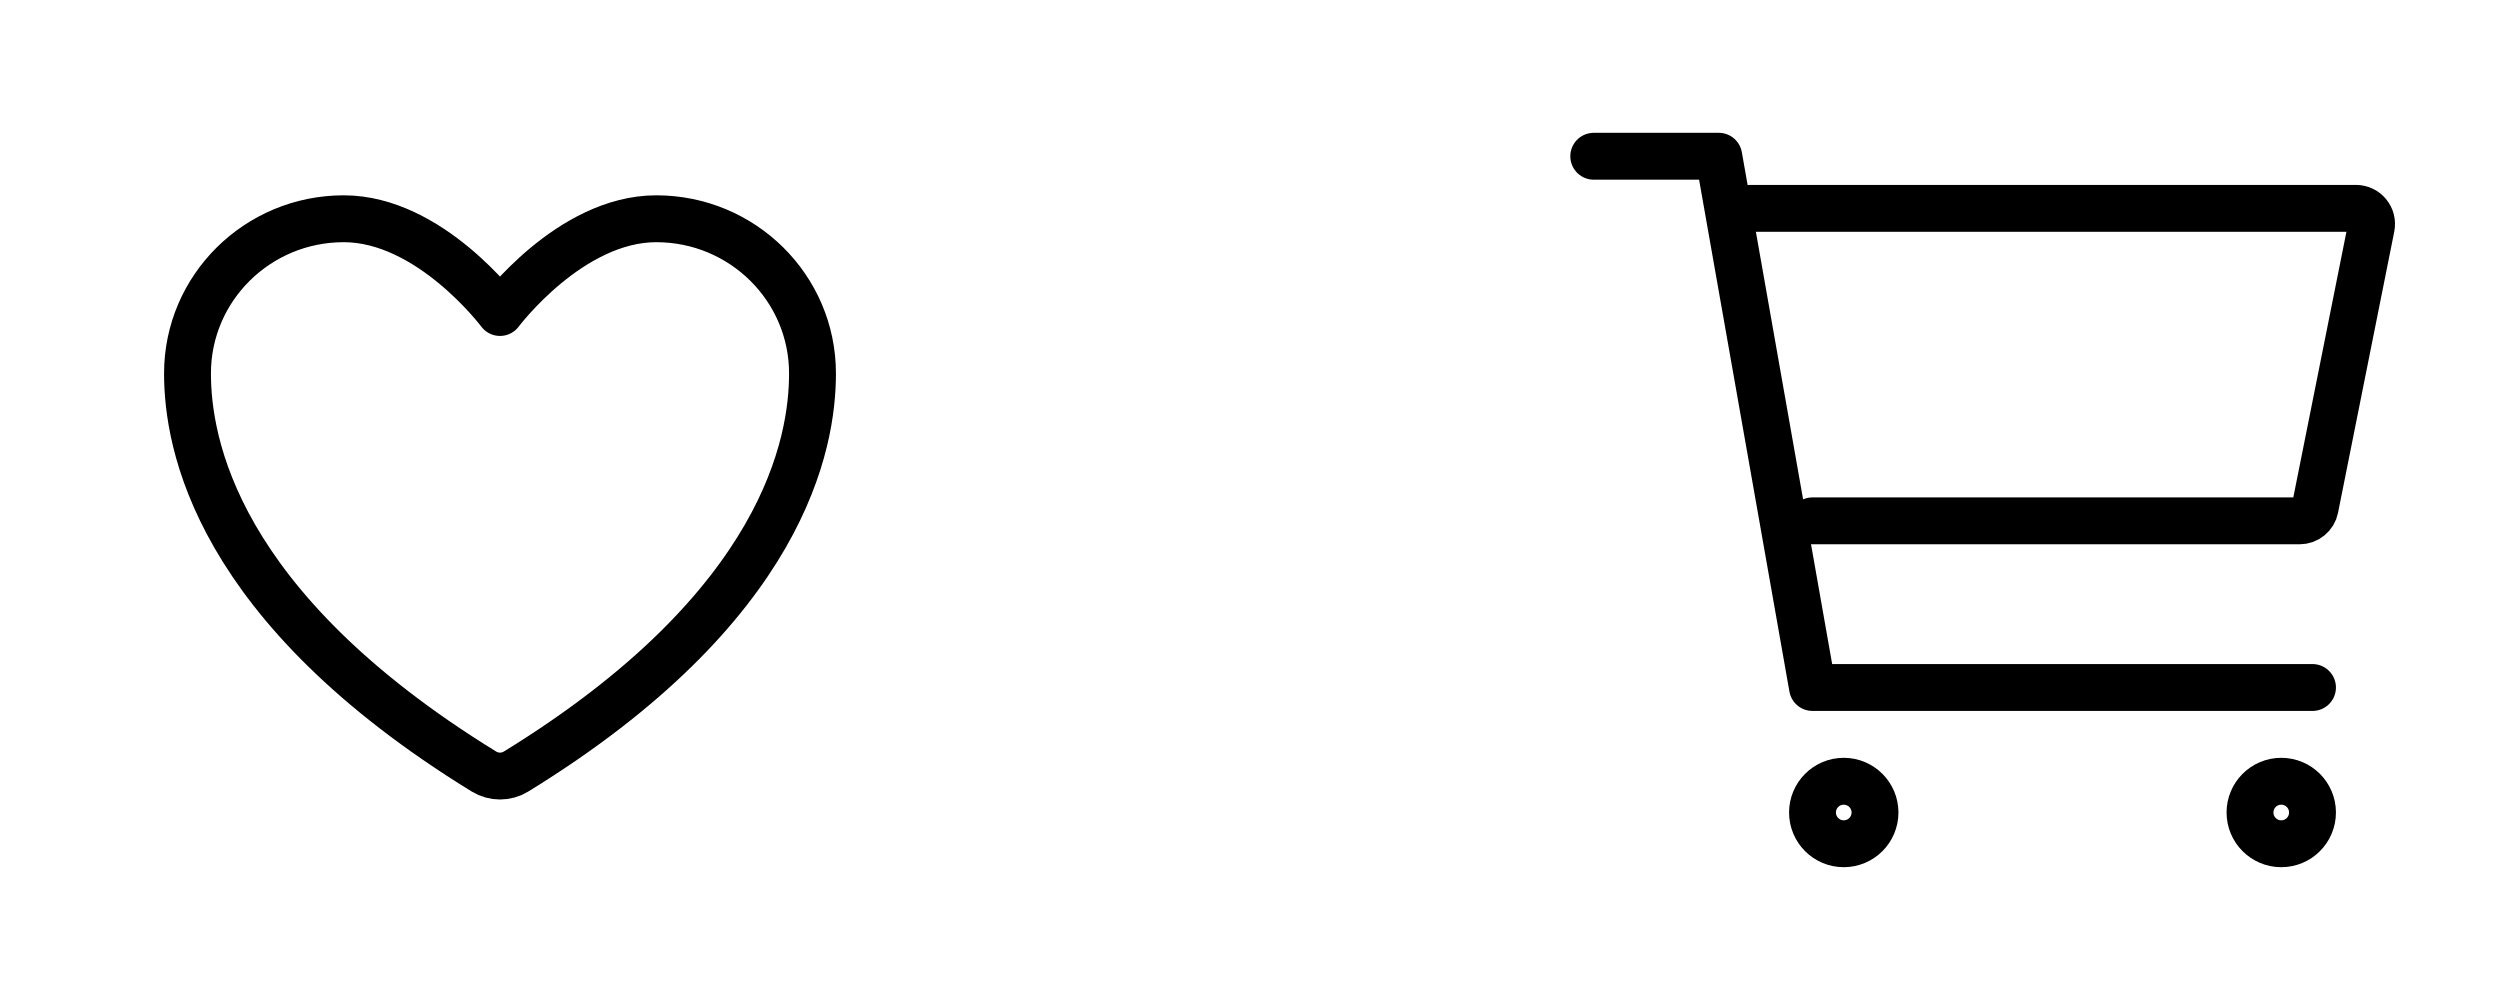 <svg width="80" height="32" viewBox="0 0 80 32" fill="none" xmlns="http://www.w3.org/2000/svg">
<path d="M11 7C8.239 7 6 9.216 6 11.95C6 14.157 6.875 19.395 15.488 24.69C15.642 24.784 15.819 24.834 16 24.834C16.181 24.834 16.358 24.784 16.512 24.69C25.125 19.395 26 14.157 26 11.95C26 9.216 23.761 7 21 7C18.239 7 16 10 16 10C16 10 13.761 7 11 7Z" stroke="black" stroke-width="1.5" stroke-linecap="round" stroke-linejoin="round"/>
<path d="M59 27C59.552 27 60 26.552 60 26C60 25.448 59.552 25 59 25C58.448 25 58 25.448 58 26C58 26.552 58.448 27 59 27Z" stroke="black" stroke-width="1.5" stroke-linecap="round" stroke-linejoin="round"/>
<path d="M73 27C73.552 27 74 26.552 74 26C74 25.448 73.552 25 73 25C72.448 25 72 25.448 72 26C72 26.552 72.448 27 73 27Z" stroke="black" stroke-width="1.5" stroke-linecap="round" stroke-linejoin="round"/>
<path d="M51 5H55L58 22H74" stroke="black" stroke-width="1.5" stroke-linecap="round" stroke-linejoin="round"/>
<path d="M58 16.667H73.59C73.706 16.667 73.818 16.627 73.907 16.553C73.997 16.48 74.058 16.378 74.081 16.265L75.881 7.265C75.895 7.192 75.893 7.117 75.876 7.046C75.858 6.974 75.824 6.907 75.777 6.85C75.73 6.792 75.671 6.746 75.604 6.715C75.537 6.683 75.464 6.667 75.39 6.667H56" stroke="black" stroke-width="1.5" stroke-linecap="round" stroke-linejoin="round"/>
</svg>

